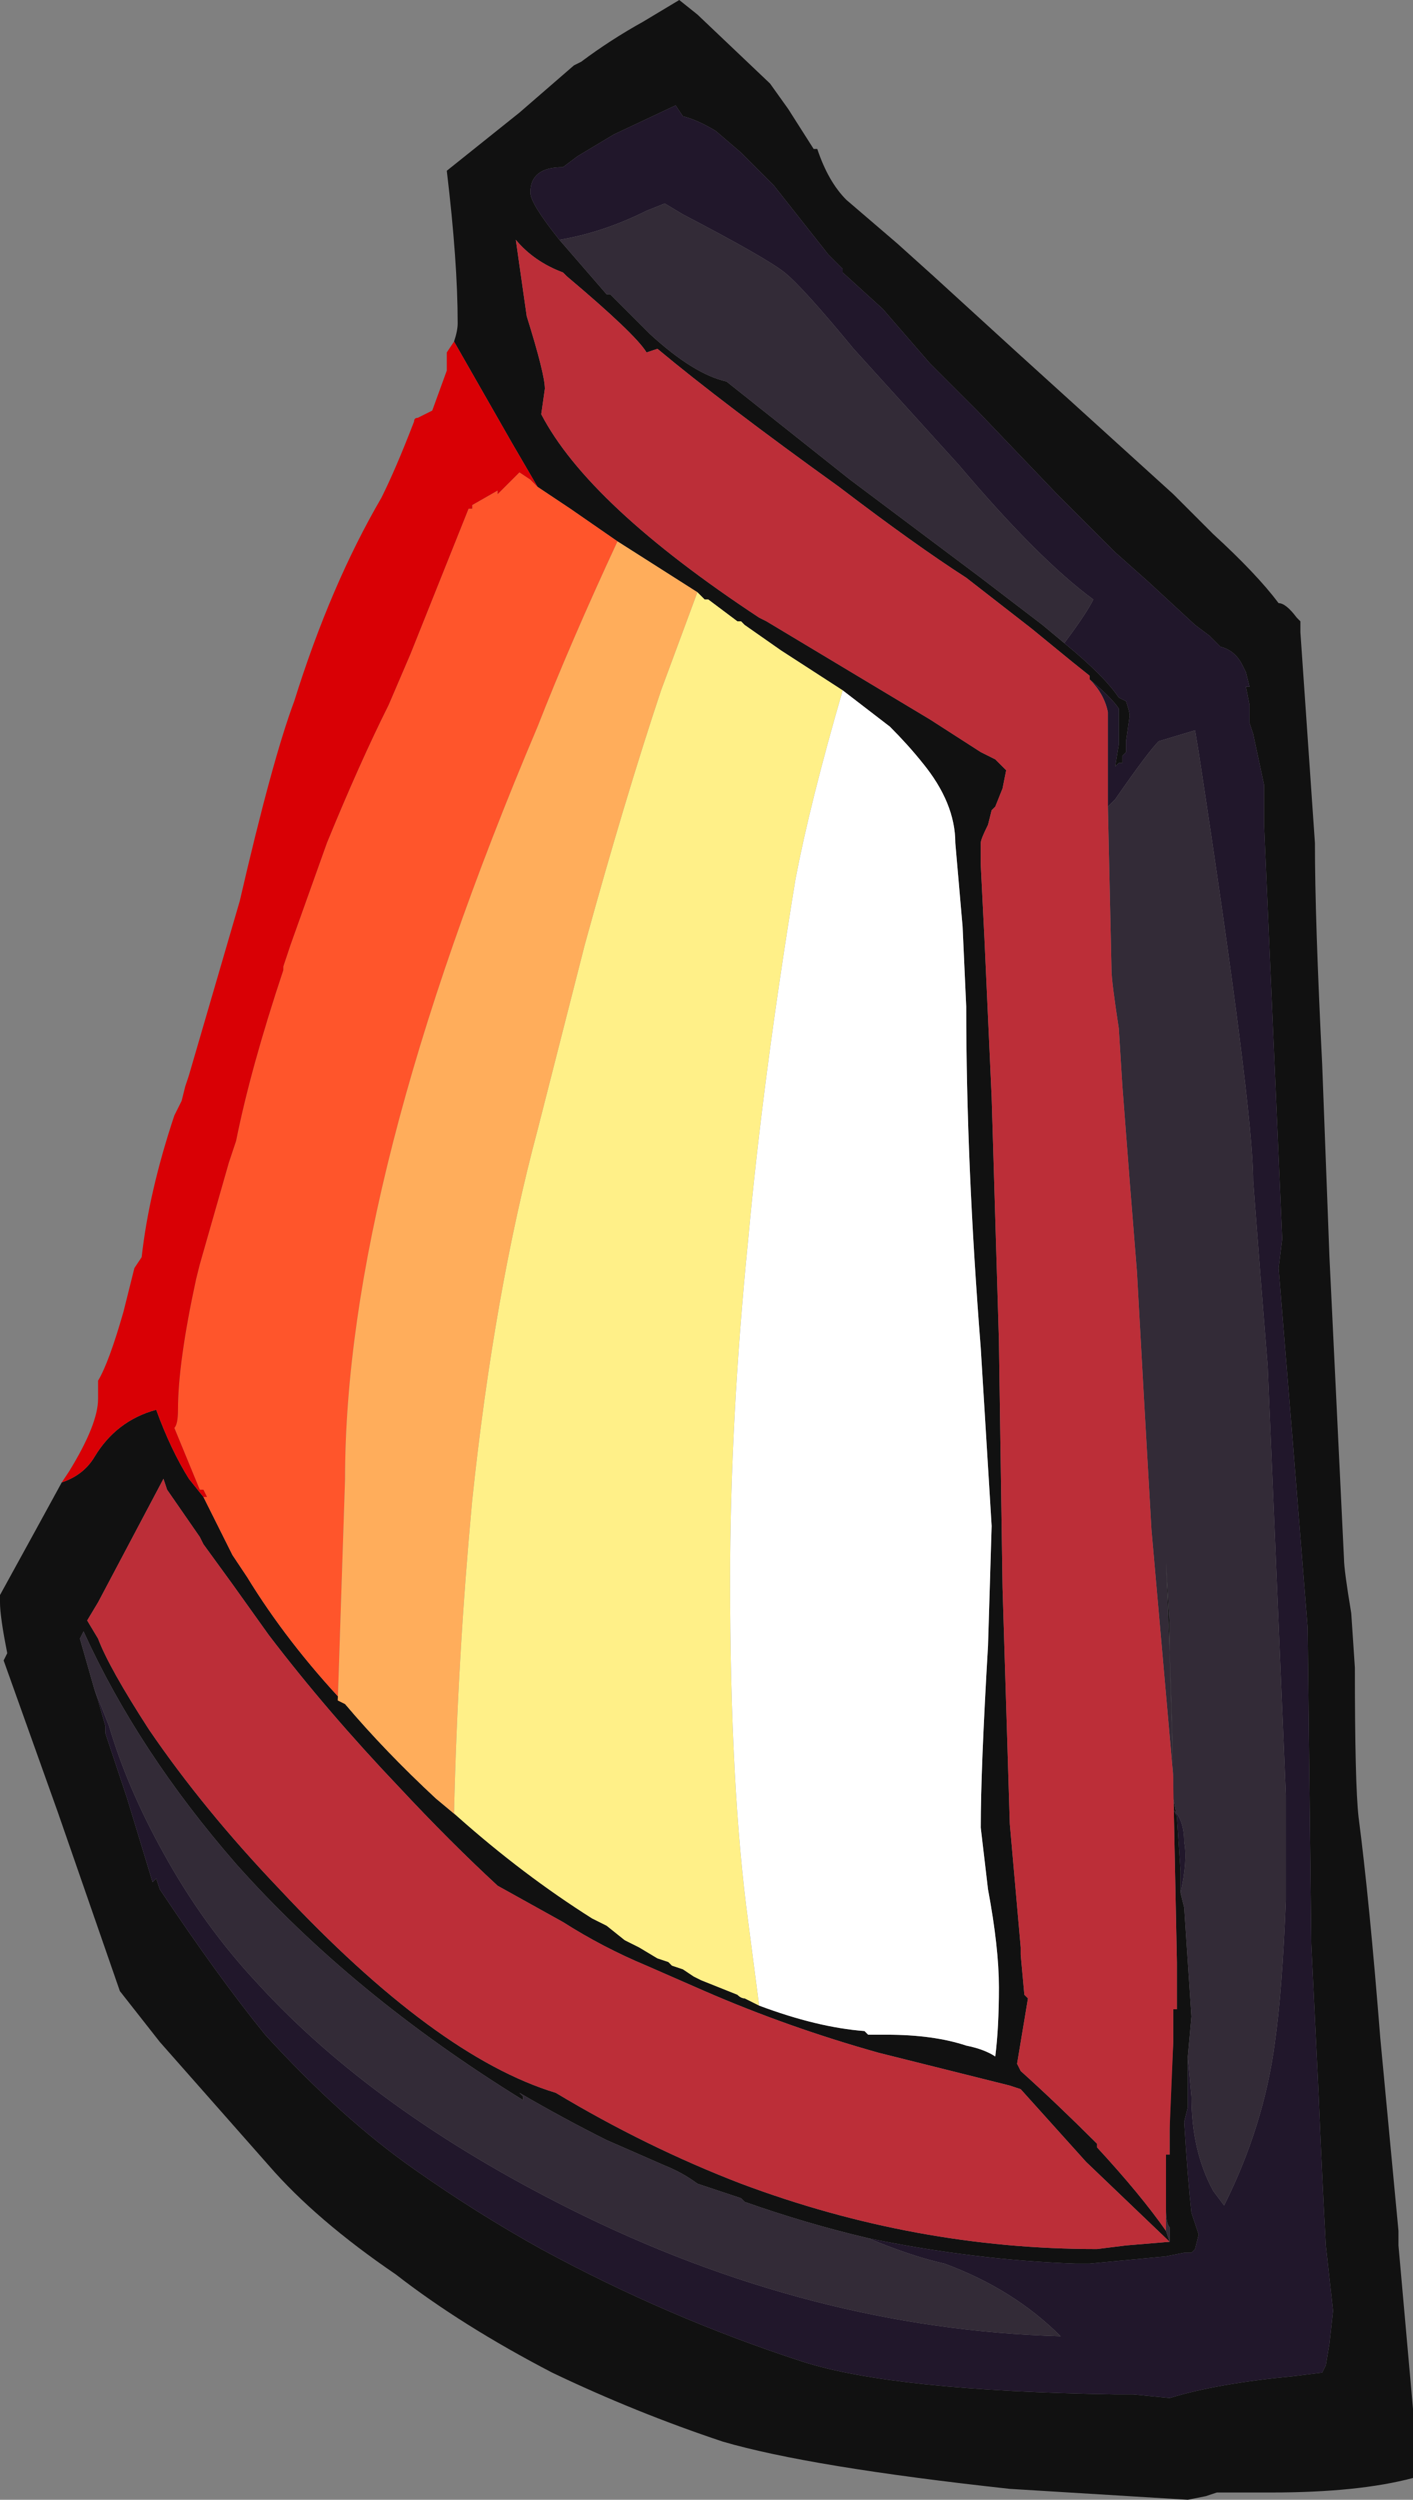 <?xml version="1.0" encoding="UTF-8" standalone="no"?>
<svg xmlns:ffdec="https://www.free-decompiler.com/flash" xmlns:xlink="http://www.w3.org/1999/xlink" ffdec:objectType="shape" height="34.4px" width="19.45px" xmlns="http://www.w3.org/2000/svg">
  <rect width="100%" height="100%" fill="#808080" stroke="none"/>
  <g transform="matrix(1.0, 0.0, 0.0, 1.0, 13.05, 4.9)">
    <path d="M-12.2 15.5 Q-11.9 15.4 -11.75 15.15 -11.45 14.65 -10.9 14.5 -10.7 15.05 -10.45 15.45 L-10.25 15.7 -9.85 16.5 -9.65 16.8 Q-9.1 17.7 -8.3 18.55 -7.75 19.2 -7.05 19.85 L-6.75 20.1 Q-5.85 20.9 -4.9 21.5 L-4.7 21.6 -4.45 21.8 -4.25 21.9 -4.0 22.05 -3.85 22.1 -3.8 22.15 -3.65 22.2 -3.5 22.3 -3.4 22.35 -2.9 22.55 Q-2.85 22.6 -2.8 22.6 L-2.6 22.7 Q-1.8 23.0 -1.15 23.05 L-1.1 23.1 -0.85 23.1 Q-0.2 23.1 0.25 23.25 0.5 23.3 0.65 23.4 0.7 23.0 0.7 22.45 0.7 21.9 0.55 21.1 L0.45 20.25 Q0.45 19.45 0.55 17.75 L0.6 16.1 0.45 13.65 Q0.25 11.1 0.25 8.95 L0.2 7.85 0.1 6.7 Q0.1 6.15 -0.35 5.6 -0.55 5.35 -0.8 5.1 L-1.45 4.6 -2.3 4.05 -2.8 3.7 -2.85 3.65 -2.9 3.65 -3.3 3.35 -3.35 3.35 -3.45 3.25 -4.55 2.55 -5.2 2.1 -5.65 1.8 -6.0 1.2 -6.8 -0.2 Q-6.75 -0.35 -6.75 -0.45 -6.75 -1.3 -6.9 -2.55 L-5.9 -3.35 -5.15 -4.0 -5.05 -4.05 Q-4.65 -4.35 -4.2 -4.6 L-3.7 -4.9 -3.45 -4.7 -2.45 -3.75 -2.2 -3.4 -1.85 -2.85 -1.8 -2.85 Q-1.65 -2.4 -1.4 -2.15 L-0.7 -1.55 -0.2 -1.1 0.95 -0.05 3.1 1.9 3.65 2.45 Q4.25 3.0 4.55 3.4 4.65 3.4 4.8 3.6 L4.85 3.65 4.85 3.8 5.05 6.7 Q5.05 7.75 5.15 9.75 L5.25 12.4 5.45 16.55 Q5.45 16.7 5.55 17.3 L5.6 18.05 Q5.6 19.65 5.65 20.1 5.8 21.25 5.95 23.15 L6.2 25.8 6.2 26.0 6.4 28.25 6.4 29.2 Q5.65 29.4 4.45 29.4 L3.7 29.4 3.55 29.45 3.3 29.5 0.85 29.35 Q-1.9 29.05 -3.1 28.7 -4.3 28.3 -5.45 27.75 -6.7 27.1 -7.6 26.4 -8.7 25.65 -9.35 24.9 L-10.85 23.2 -11.4 22.5 -12.25 20.05 -13.0 17.95 -12.95 17.85 Q-13.05 17.35 -13.05 17.15 L-13.05 17.05 Q-12.5 16.05 -12.2 15.5 M1.6 3.95 Q2.15 4.4 2.35 4.7 L2.45 4.75 Q2.5 4.9 2.5 4.95 L2.45 5.3 2.45 5.45 2.4 5.5 2.4 5.6 2.35 5.6 2.3 5.65 2.35 5.35 2.35 4.85 Q2.25 4.7 1.95 4.45 L1.95 4.4 1.7 4.2 1.15 3.75 0.25 3.05 Q-0.45 2.6 -1.5 1.8 -3.1 0.65 -4.0 -0.1 L-4.15 -0.05 Q-4.3 -0.3 -5.25 -1.1 L-5.3 -1.15 Q-5.7 -1.3 -5.95 -1.6 L-5.8 -0.55 Q-5.55 0.25 -5.55 0.45 L-5.6 0.8 Q-4.95 2.05 -2.6 3.6 L-2.5 3.65 -0.25 5.0 0.45 5.45 0.65 5.55 0.8 5.7 0.75 5.95 0.65 6.2 0.6 6.25 0.55 6.45 Q0.45 6.65 0.45 6.7 L0.45 7.0 0.5 8.0 0.6 10.2 0.7 13.55 0.75 16.95 0.85 20.2 1.0 21.9 1.0 22.0 1.05 22.55 1.1 22.6 0.95 23.5 1.0 23.6 Q1.5 24.05 2.05 24.6 L2.05 24.65 Q2.65 25.3 3.0 25.8 L3.05 25.95 3.05 25.75 Q3.0 25.7 3.0 25.5 L3.0 24.75 3.05 24.75 3.05 24.4 3.05 24.15 3.1 23.2 3.1 22.75 3.15 22.75 3.15 22.1 3.1 19.65 3.1 19.55 3.05 17.85 3.05 17.45 3.0 16.6 Q3.1 18.9 3.1 19.85 L3.15 20.1 3.2 20.85 3.2 21.15 3.25 21.35 3.35 22.85 3.3 23.4 3.3 24.1 3.25 24.3 Q3.3 25.1 3.35 25.55 L3.45 25.85 3.4 26.05 3.35 26.1 3.25 26.1 3.0 26.15 1.95 26.25 1.75 26.25 Q0.35 26.2 -1.1 25.9 -1.95 25.7 -2.8 25.4 L-2.85 25.35 -3.45 25.15 Q-3.65 25.0 -3.9 24.9 L-4.7 24.55 Q-5.3 24.25 -5.9 23.9 L-5.85 23.95 -5.85 24.0 Q-8.2 22.55 -9.8 20.75 -11.15 19.2 -11.9 17.55 L-11.95 17.65 -11.75 18.35 -11.7 18.5 -11.6 18.85 -11.6 18.95 -11.3 19.85 -10.95 21.0 -10.9 20.95 -10.85 21.1 Q-10.05 22.3 -9.4 23.1 -8.35 24.25 -7.35 24.95 -6.5 25.55 -5.6 26.05 -3.85 27.0 -2.0 27.6 -0.75 28.0 2.3 28.05 L2.55 28.05 3.05 28.1 Q3.7 27.9 4.75 27.8 L5.15 27.75 5.2 27.65 5.25 27.35 5.3 26.9 5.2 26.0 Q5.15 25.1 5.1 23.9 L5.0 21.85 4.95 17.5 4.75 15.0 4.55 12.55 4.6 12.15 4.35 6.45 4.35 5.9 4.2 5.2 4.15 5.05 4.15 4.8 4.1 4.55 4.15 4.55 4.1 4.35 4.05 4.25 Q3.95 4.05 3.75 4.0 L3.6 3.85 3.4 3.7 2.75 3.1 2.3 2.7 1.5 1.9 0.4 0.75 -0.25 0.1 -0.9 -0.65 -1.45 -1.15 -1.45 -1.2 -1.65 -1.4 -2.4 -2.35 -2.85 -2.8 -3.2 -3.1 Q-3.45 -3.25 -3.65 -3.3 L-3.75 -3.45 -4.6 -3.05 -5.1 -2.75 -5.3 -2.6 Q-5.75 -2.6 -5.75 -2.25 -5.75 -2.1 -5.35 -1.6 L-4.7 -0.85 -4.65 -0.85 -4.1 -0.3 Q-3.5 0.25 -3.05 0.35 L-1.35 1.7 0.45 3.05 1.3 3.7 1.6 3.95 M-11.7 17.65 Q-11.55 18.05 -11.0 18.9 -10.25 20.0 -9.2 21.1 -7.05 23.4 -5.4 23.9 -4.15 24.65 -2.85 25.15 -0.45 26.05 2.05 26.05 L2.45 26.0 3.05 25.95 1.9 24.85 1.0 23.85 0.85 23.8 -0.95 23.35 Q-2.2 23.0 -3.35 22.5 L-4.15 22.15 Q-4.75 21.9 -5.3 21.55 L-6.2 21.05 Q-6.85 20.45 -7.55 19.7 -8.55 18.65 -9.35 17.6 L-9.85 16.9 -10.25 16.35 -10.3 16.25 -10.75 15.6 -10.8 15.45 -11.7 17.15 -11.85 17.4 -11.7 17.65" fill="#111111" fill-rule="evenodd" stroke="none"/>
    <path d="M1.6 3.95 Q1.9 3.55 2.0 3.35 1.25 2.8 0.15 1.5 L-1.3 -0.1 Q-2.0 -0.95 -2.25 -1.15 -2.5 -1.35 -3.65 -1.95 L-3.9 -2.1 -4.15 -2.0 Q-4.75 -1.7 -5.35 -1.6 -5.75 -2.1 -5.75 -2.25 -5.75 -2.6 -5.3 -2.6 L-5.1 -2.75 -4.6 -3.05 -3.75 -3.45 -3.65 -3.3 Q-3.45 -3.25 -3.2 -3.1 L-2.85 -2.8 -2.4 -2.35 -1.65 -1.4 -1.45 -1.2 -1.45 -1.15 -0.9 -0.65 -0.25 0.1 0.4 0.75 1.5 1.9 2.3 2.7 2.75 3.1 3.4 3.7 3.6 3.85 3.75 4.0 Q3.95 4.05 4.05 4.25 L4.1 4.35 4.15 4.55 4.1 4.55 4.15 4.8 4.15 5.05 4.2 5.2 4.35 5.9 4.35 6.45 4.6 12.15 4.55 12.55 4.75 15.0 4.95 17.5 5.0 21.85 5.1 23.9 Q5.15 25.1 5.2 26.0 L5.3 26.9 5.25 27.35 5.2 27.65 5.15 27.75 4.75 27.8 Q3.7 27.9 3.05 28.1 L2.55 28.05 2.3 28.05 Q-0.75 28.0 -2.0 27.6 -3.85 27.0 -5.6 26.05 -6.5 25.55 -7.35 24.95 -8.35 24.25 -9.4 23.1 -10.05 22.3 -10.85 21.1 L-10.9 20.95 -10.95 21.0 -11.3 19.85 -11.6 18.95 -11.6 18.85 -11.7 18.5 -11.75 18.35 -11.55 18.85 Q-11.3 19.7 -10.8 20.6 -10.25 21.6 -9.5 22.4 -7.9 24.15 -5.2 25.5 -1.9 27.15 1.55 27.25 0.9 26.6 -0.05 26.25 -0.5 26.15 -1.1 25.9 0.35 26.2 1.75 26.25 L1.95 26.25 3.0 26.15 3.25 26.1 3.35 26.1 3.4 26.05 3.45 25.85 3.35 25.55 Q3.3 25.1 3.25 24.3 L3.3 24.1 3.3 23.4 3.35 23.95 Q3.35 24.7 3.65 25.25 L3.8 25.45 Q4.35 24.35 4.5 23.2 4.6 22.5 4.65 21.25 L4.65 19.8 4.4 13.9 4.3 12.65 4.2 11.35 Q4.2 10.35 3.45 5.45 L3.4 5.15 2.9 5.3 Q2.75 5.45 2.3 6.1 L2.2 6.2 Q2.2 5.45 2.2 4.95 L2.2 4.9 Q2.15 4.65 1.95 4.45 2.25 4.7 2.35 4.85 L2.35 5.35 2.3 5.65 2.35 5.6 2.4 5.6 2.4 5.5 2.45 5.45 2.45 5.3 2.5 4.95 Q2.5 4.9 2.45 4.75 L2.35 4.7 Q2.15 4.4 1.6 3.95 M3.15 20.1 L3.1 20.0 Q3.25 20.15 3.25 20.45 3.3 20.7 3.2 21.15 L3.2 20.85 3.15 20.1" fill="#21172b" fill-rule="evenodd" stroke="none"/>
    <path d="M-5.35 -1.6 Q-4.75 -1.7 -4.15 -2.0 L-3.9 -2.1 -3.65 -1.95 Q-2.5 -1.35 -2.25 -1.15 -2.0 -0.95 -1.3 -0.1 L0.15 1.5 Q1.25 2.8 2.0 3.35 1.9 3.55 1.6 3.95 L1.3 3.7 0.45 3.05 -1.35 1.7 -3.05 0.35 Q-3.5 0.25 -4.1 -0.3 L-4.65 -0.85 -4.7 -0.85 -5.35 -1.6 M2.2 6.2 L2.3 6.1 Q2.75 5.45 2.9 5.3 L3.4 5.15 3.45 5.45 Q4.2 10.35 4.2 11.35 L4.3 12.65 4.4 13.9 4.65 19.8 4.65 21.25 Q4.6 22.5 4.5 23.2 4.35 24.35 3.8 25.45 L3.65 25.25 Q3.35 24.7 3.35 23.95 L3.3 23.4 3.35 22.85 3.25 21.35 3.2 21.15 Q3.3 20.7 3.25 20.45 3.25 20.15 3.1 20.0 L3.15 20.1 3.1 19.85 Q3.1 18.9 3.0 16.6 L3.05 17.45 3.05 17.85 3.1 19.55 2.8 16.15 2.7 14.4 2.6 12.6 2.5 11.35 2.4 10.05 2.35 9.25 Q2.25 8.6 2.25 8.45 L2.2 6.2 M-1.1 25.9 Q-0.5 26.15 -0.05 26.25 0.9 26.6 1.55 27.25 -1.9 27.15 -5.2 25.5 -7.9 24.15 -9.5 22.4 -10.25 21.6 -10.8 20.6 -11.3 19.7 -11.55 18.85 L-11.75 18.35 -11.95 17.65 -11.9 17.55 Q-11.15 19.2 -9.8 20.75 -8.2 22.55 -5.85 24.0 L-5.85 23.95 -5.9 23.9 Q-5.3 24.25 -4.7 24.55 L-3.9 24.9 Q-3.65 25.0 -3.45 25.15 L-2.85 25.35 -2.8 25.4 Q-1.95 25.7 -1.1 25.9 M3.0 25.8 L3.0 25.5 Q3.0 25.7 3.05 25.75 L3.05 25.95 3.0 25.8 M3.05 24.4 L3.1 23.2 3.05 24.15 3.05 24.4 M3.15 22.75 L3.15 22.1 3.15 22.75" fill="#332b37" fill-rule="evenodd" stroke="none"/>
    <path d="M-10.25 15.7 L-10.2 15.7 -10.25 15.6 -10.3 15.6 -10.65 14.75 Q-10.6 14.7 -10.6 14.5 -10.6 13.85 -10.35 12.7 L-10.3 12.5 -9.9 11.1 -9.8 10.8 Q-9.6 9.8 -9.15 8.45 L-9.15 8.4 -9.05 8.1 -8.55 6.7 Q-8.1 5.6 -7.7 4.8 L-7.4 4.1 -6.6 2.1 -6.55 2.1 -6.55 2.05 -6.2 1.85 -6.2 1.9 -5.9 1.6 -5.75 1.7 -5.65 1.8 -5.2 2.1 -4.55 2.55 Q-5.2 3.95 -5.65 5.1 -8.3 11.35 -8.3 15.45 L-8.4 18.5 -8.3 18.55 Q-9.1 17.7 -9.65 16.8 L-9.85 16.5 -10.25 15.7" fill="#ff552b" fill-rule="evenodd" stroke="none"/>
    <path d="M-12.2 15.5 L-12.1 15.35 Q-11.7 14.7 -11.7 14.35 L-11.7 14.1 Q-11.55 13.85 -11.35 13.15 L-11.2 12.55 -11.1 12.4 Q-11.0 11.5 -10.65 10.45 L-10.55 10.25 -10.5 10.05 -10.45 9.9 -9.75 7.5 Q-9.3 5.55 -9.0 4.75 -8.5 3.15 -7.8 1.95 -7.6 1.55 -7.35 0.9 -7.35 0.85 -7.3 0.85 L-7.1 0.75 -6.9 0.2 -6.9 -0.05 -6.8 -0.2 -6.0 1.2 -5.65 1.8 -5.75 1.7 -5.9 1.6 -6.2 1.9 -6.2 1.85 -6.55 2.05 -6.55 2.1 -6.6 2.1 -7.4 4.1 -7.7 4.8 Q-8.1 5.6 -8.55 6.7 L-9.05 8.1 -9.15 8.4 -9.15 8.45 Q-9.6 9.8 -9.8 10.8 L-9.9 11.1 -10.3 12.5 -10.35 12.7 Q-10.6 13.85 -10.6 14.5 -10.6 14.7 -10.65 14.75 L-10.3 15.6 -10.25 15.6 -10.2 15.7 -10.25 15.7 -10.45 15.45 Q-10.7 15.05 -10.9 14.5 -11.45 14.65 -11.75 15.15 -11.9 15.4 -12.2 15.5" fill="#d90005" fill-rule="evenodd" stroke="none"/>
    <path d="M1.95 4.45 Q2.15 4.65 2.2 4.9 L2.2 4.95 Q2.2 5.45 2.2 6.2 L2.25 8.45 Q2.25 8.6 2.35 9.25 L2.4 10.05 2.5 11.35 2.6 12.6 2.7 14.4 2.8 16.15 3.1 19.55 3.1 19.65 3.15 22.1 3.15 22.75 3.1 22.75 3.1 23.2 3.05 24.4 3.05 24.75 3.0 24.75 3.0 25.5 3.0 25.8 Q2.65 25.3 2.05 24.65 L2.05 24.6 Q1.5 24.05 1.0 23.6 L0.95 23.5 1.1 22.6 1.05 22.55 1.0 22.0 1.0 21.9 0.85 20.2 0.75 16.95 0.7 13.55 0.6 10.2 0.5 8.0 0.45 7.0 0.45 6.7 Q0.45 6.65 0.55 6.45 L0.6 6.25 0.65 6.2 0.75 5.95 0.8 5.7 0.65 5.55 0.45 5.45 -0.25 5.0 -2.5 3.65 -2.6 3.6 Q-4.95 2.05 -5.6 0.8 L-5.55 0.45 Q-5.55 0.25 -5.8 -0.55 L-5.95 -1.6 Q-5.7 -1.3 -5.3 -1.15 L-5.25 -1.1 Q-4.3 -0.3 -4.15 -0.05 L-4.0 -0.1 Q-3.1 0.65 -1.5 1.8 -0.45 2.6 0.25 3.05 L1.15 3.75 1.7 4.2 1.95 4.4 1.95 4.45 M-11.7 17.65 L-11.85 17.4 -11.7 17.15 -10.8 15.45 -10.75 15.6 -10.3 16.25 -10.25 16.35 -9.85 16.9 -9.35 17.6 Q-8.55 18.65 -7.55 19.7 -6.85 20.45 -6.2 21.05 L-5.3 21.55 Q-4.75 21.9 -4.15 22.15 L-3.35 22.5 Q-2.2 23.0 -0.95 23.35 L0.85 23.8 1.0 23.85 1.9 24.85 3.05 25.95 2.45 26.0 2.05 26.05 Q-0.45 26.05 -2.85 25.15 -4.15 24.65 -5.4 23.9 -7.05 23.4 -9.2 21.1 -10.25 20.0 -11.0 18.9 -11.55 18.05 -11.7 17.65" fill="#bc2e38" fill-rule="evenodd" stroke="none"/>
    <path d="M-3.45 3.25 L-3.95 4.6 Q-4.45 6.1 -5.0 8.1 L-5.65 10.65 Q-6.25 12.9 -6.55 15.75 -6.75 17.9 -6.8 20.05 L-6.75 20.1 -7.05 19.85 Q-7.75 19.2 -8.3 18.55 L-8.4 18.5 -8.3 15.45 Q-8.3 11.35 -5.65 5.1 -5.2 3.95 -4.55 2.55 L-3.45 3.25" fill="#ffad5b" fill-rule="evenodd" stroke="none"/>
    <path d="M-3.45 3.25 L-3.35 3.35 -3.3 3.35 -2.9 3.65 -2.85 3.65 -2.8 3.7 -2.3 4.05 -1.45 4.6 Q-1.9 6.15 -2.1 7.2 -2.55 9.95 -2.75 12.15 -3.0 14.65 -3.0 16.85 -3.0 19.7 -2.75 21.55 L-2.6 22.7 -2.8 22.6 Q-2.85 22.6 -2.9 22.55 L-3.4 22.35 -3.5 22.3 -3.65 22.2 -3.8 22.15 -3.85 22.1 -4.0 22.05 -4.25 21.9 -4.45 21.8 -4.7 21.6 -4.9 21.5 Q-5.85 20.9 -6.75 20.1 L-6.8 20.05 Q-6.75 17.9 -6.55 15.75 -6.25 12.9 -5.65 10.65 L-5.0 8.1 Q-4.45 6.1 -3.95 4.6 L-3.45 3.25" fill="#fff088" fill-rule="evenodd" stroke="none"/>
    <path d="M-2.6 22.7 L-2.75 21.55 Q-3.0 19.7 -3.0 16.85 -3.0 14.65 -2.75 12.15 -2.55 9.95 -2.1 7.2 -1.9 6.15 -1.45 4.6 L-0.8 5.1 Q-0.55 5.35 -0.35 5.6 0.1 6.15 0.1 6.7 L0.2 7.85 0.25 8.95 Q0.25 11.1 0.45 13.65 L0.6 16.1 0.55 17.75 Q0.45 19.45 0.45 20.25 L0.55 21.1 Q0.7 21.9 0.7 22.45 0.7 23.0 0.65 23.4 0.5 23.3 0.25 23.25 -0.2 23.1 -0.85 23.1 L-1.1 23.1 -1.15 23.05 Q-1.8 23.0 -2.6 22.7" fill="#ffffff" fill-rule="evenodd" stroke="none"/>
  </g>
</svg>
